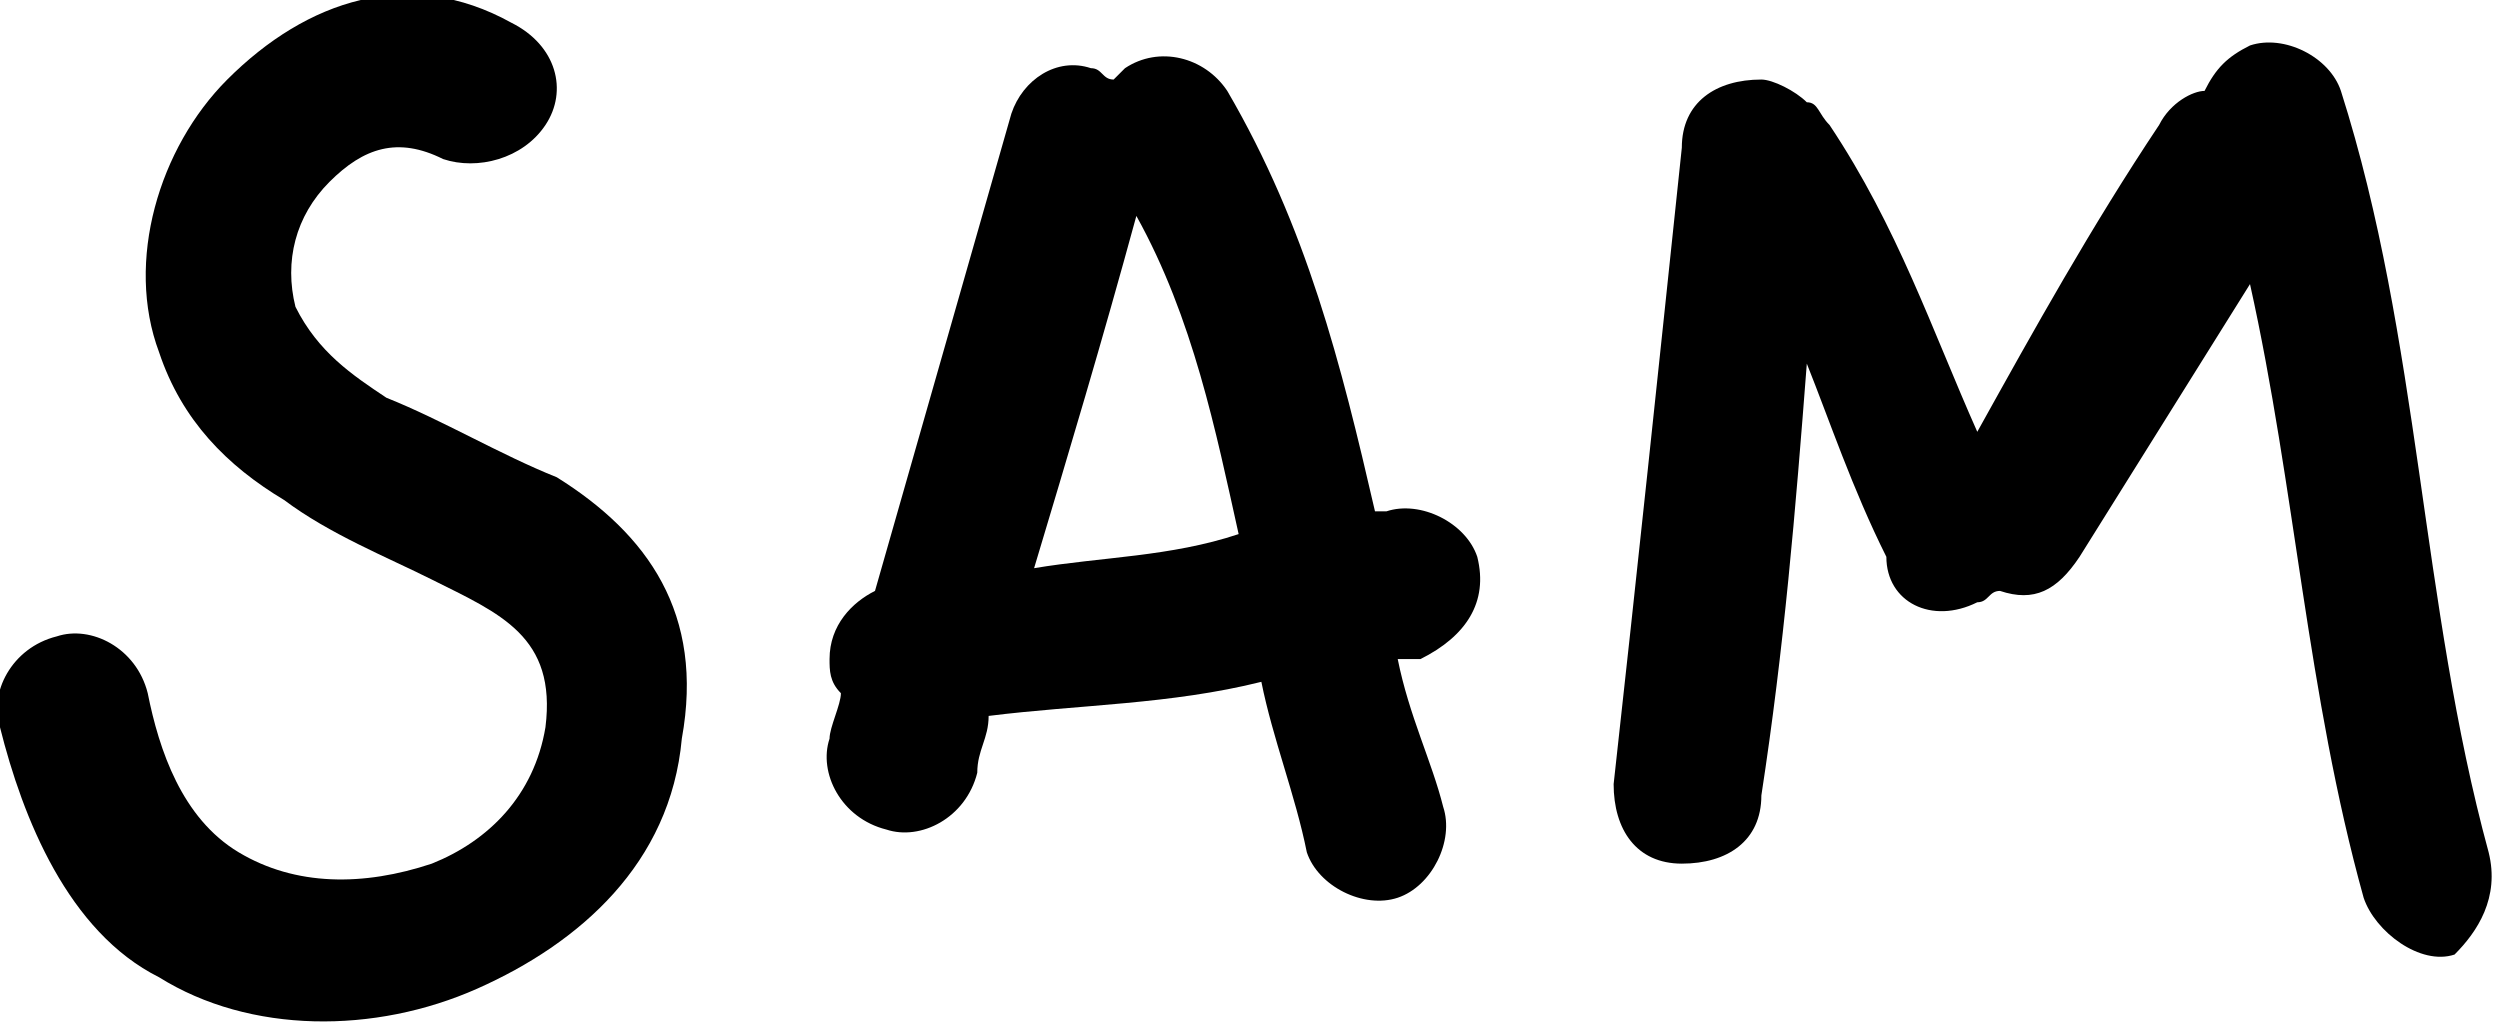 <?xml version="1.0" encoding="utf-8"?>
<!-- Generator: Adobe Illustrator 24.2.0, SVG Export Plug-In . SVG Version: 6.00 Build 0)  -->
<svg version="1.1" id="Calque_1" xmlns:serif="http://www.serif.com/"
	 xmlns="http://www.w3.org/2000/svg" xmlns:xlink="http://www.w3.org/1999/xlink" x="0px" y="0px" viewBox="0 0 22 9"
	 style="enable-background:new 0 0 22 9;" xml:space="preserve">
<style type="text/css">
	.st0{fill-rule:evenodd;clip-rule:evenodd;}
</style>
<g>
	<path class="st0" d="M4.9,4.2C4.4,4,3.9,3.7,3.4,3.5C3.1,3.3,2.8,3.1,2.6,2.7c-0.1-0.4,0-0.8,0.3-1.1s0.6-0.4,1-0.2
		c0.3,0.1,0.7,0,0.9-0.3s0.1-0.7-0.3-0.9C3.6-0.3,2.7,0,2,0.7C1.4,1.3,1.1,2.3,1.4,3.1c0.2,0.6,0.6,1,1.1,1.3
		c0.4,0.3,0.9,0.5,1.3,0.7c0.6,0.3,1.1,0.5,1,1.3c-0.1,0.6-0.5,1-1,1.2C3.2,7.8,2.6,7.8,2.1,7.5S1.4,6.6,1.3,6.1
		C1.2,5.7,0.8,5.5,0.5,5.6C0.1,5.7-0.1,6.1,0,6.4c0.2,0.8,0.6,1.8,1.4,2.2c0.8,0.5,1.9,0.5,2.8,0.1S5.9,7.6,6,6.5
		C6.2,5.4,5.7,4.7,4.9,4.2z"/>
	<path class="st0" d="M13,4.9c-0.1-0.3-0.5-0.5-0.8-0.4h-0.1c-0.3-1.3-0.6-2.5-1.3-3.7c-0.2-0.3-0.6-0.4-0.9-0.2c0,0,0,0-0.1,0.1
		c-0.1,0-0.1-0.1-0.2-0.1C9.3,0.5,9,0.7,8.9,1C8.5,2.4,8.1,3.8,7.7,5.2C7.5,5.3,7.3,5.5,7.3,5.8c0,0.1,0,0.2,0.1,0.3
		c0,0.1-0.1,0.3-0.1,0.4C7.2,6.8,7.4,7.2,7.8,7.3c0.3,0.1,0.7-0.1,0.8-0.5c0-0.2,0.1-0.3,0.1-0.5c0.8-0.1,1.6-0.1,2.4-0.3
		c0.1,0.5,0.3,1,0.4,1.5C11.6,7.8,12,8,12.3,7.9s0.5-0.5,0.4-0.8c-0.1-0.4-0.3-0.8-0.4-1.3c0.1,0,0.1,0,0.2,0
		C12.9,5.6,13.1,5.3,13,4.9z M9.1,5C9.4,4,9.7,3,10,1.9c0.5,0.9,0.7,1.9,0.9,2.8C10.3,4.9,9.7,4.9,9.1,5z"/>
	<path class="st0" d="M20.6,0.8c-0.1-0.3-0.5-0.5-0.8-0.4c-0.2,0.1-0.3,0.2-0.4,0.4c-0.1,0-0.3,0.1-0.4,0.3
		c-0.6,0.9-1.1,1.8-1.6,2.7C17,2.9,16.7,2,16.1,1.1C16,1,16,0.9,15.9,0.9c-0.1-0.1-0.3-0.2-0.4-0.2c-0.4,0-0.7,0.2-0.7,0.6
		c-0.2,1.9-0.4,3.8-0.6,5.6c0,0.4,0.2,0.7,0.6,0.7c0.4,0,0.7-0.2,0.7-0.6c0.2-1.3,0.3-2.5,0.4-3.8c0.2,0.5,0.4,1.1,0.7,1.7
		c0,0.4,0.4,0.6,0.8,0.4c0.1,0,0.1-0.1,0.2-0.1c0.3,0.1,0.5,0,0.7-0.3c0.5-0.8,1-1.6,1.5-2.4c0.4,1.8,0.5,3.6,1,5.4
		c0.1,0.3,0.5,0.6,0.8,0.5c0.2-0.2,0.4-0.5,0.3-0.9C21.3,5.3,21.3,3,20.6,0.8z"/>
</g>
</svg>
